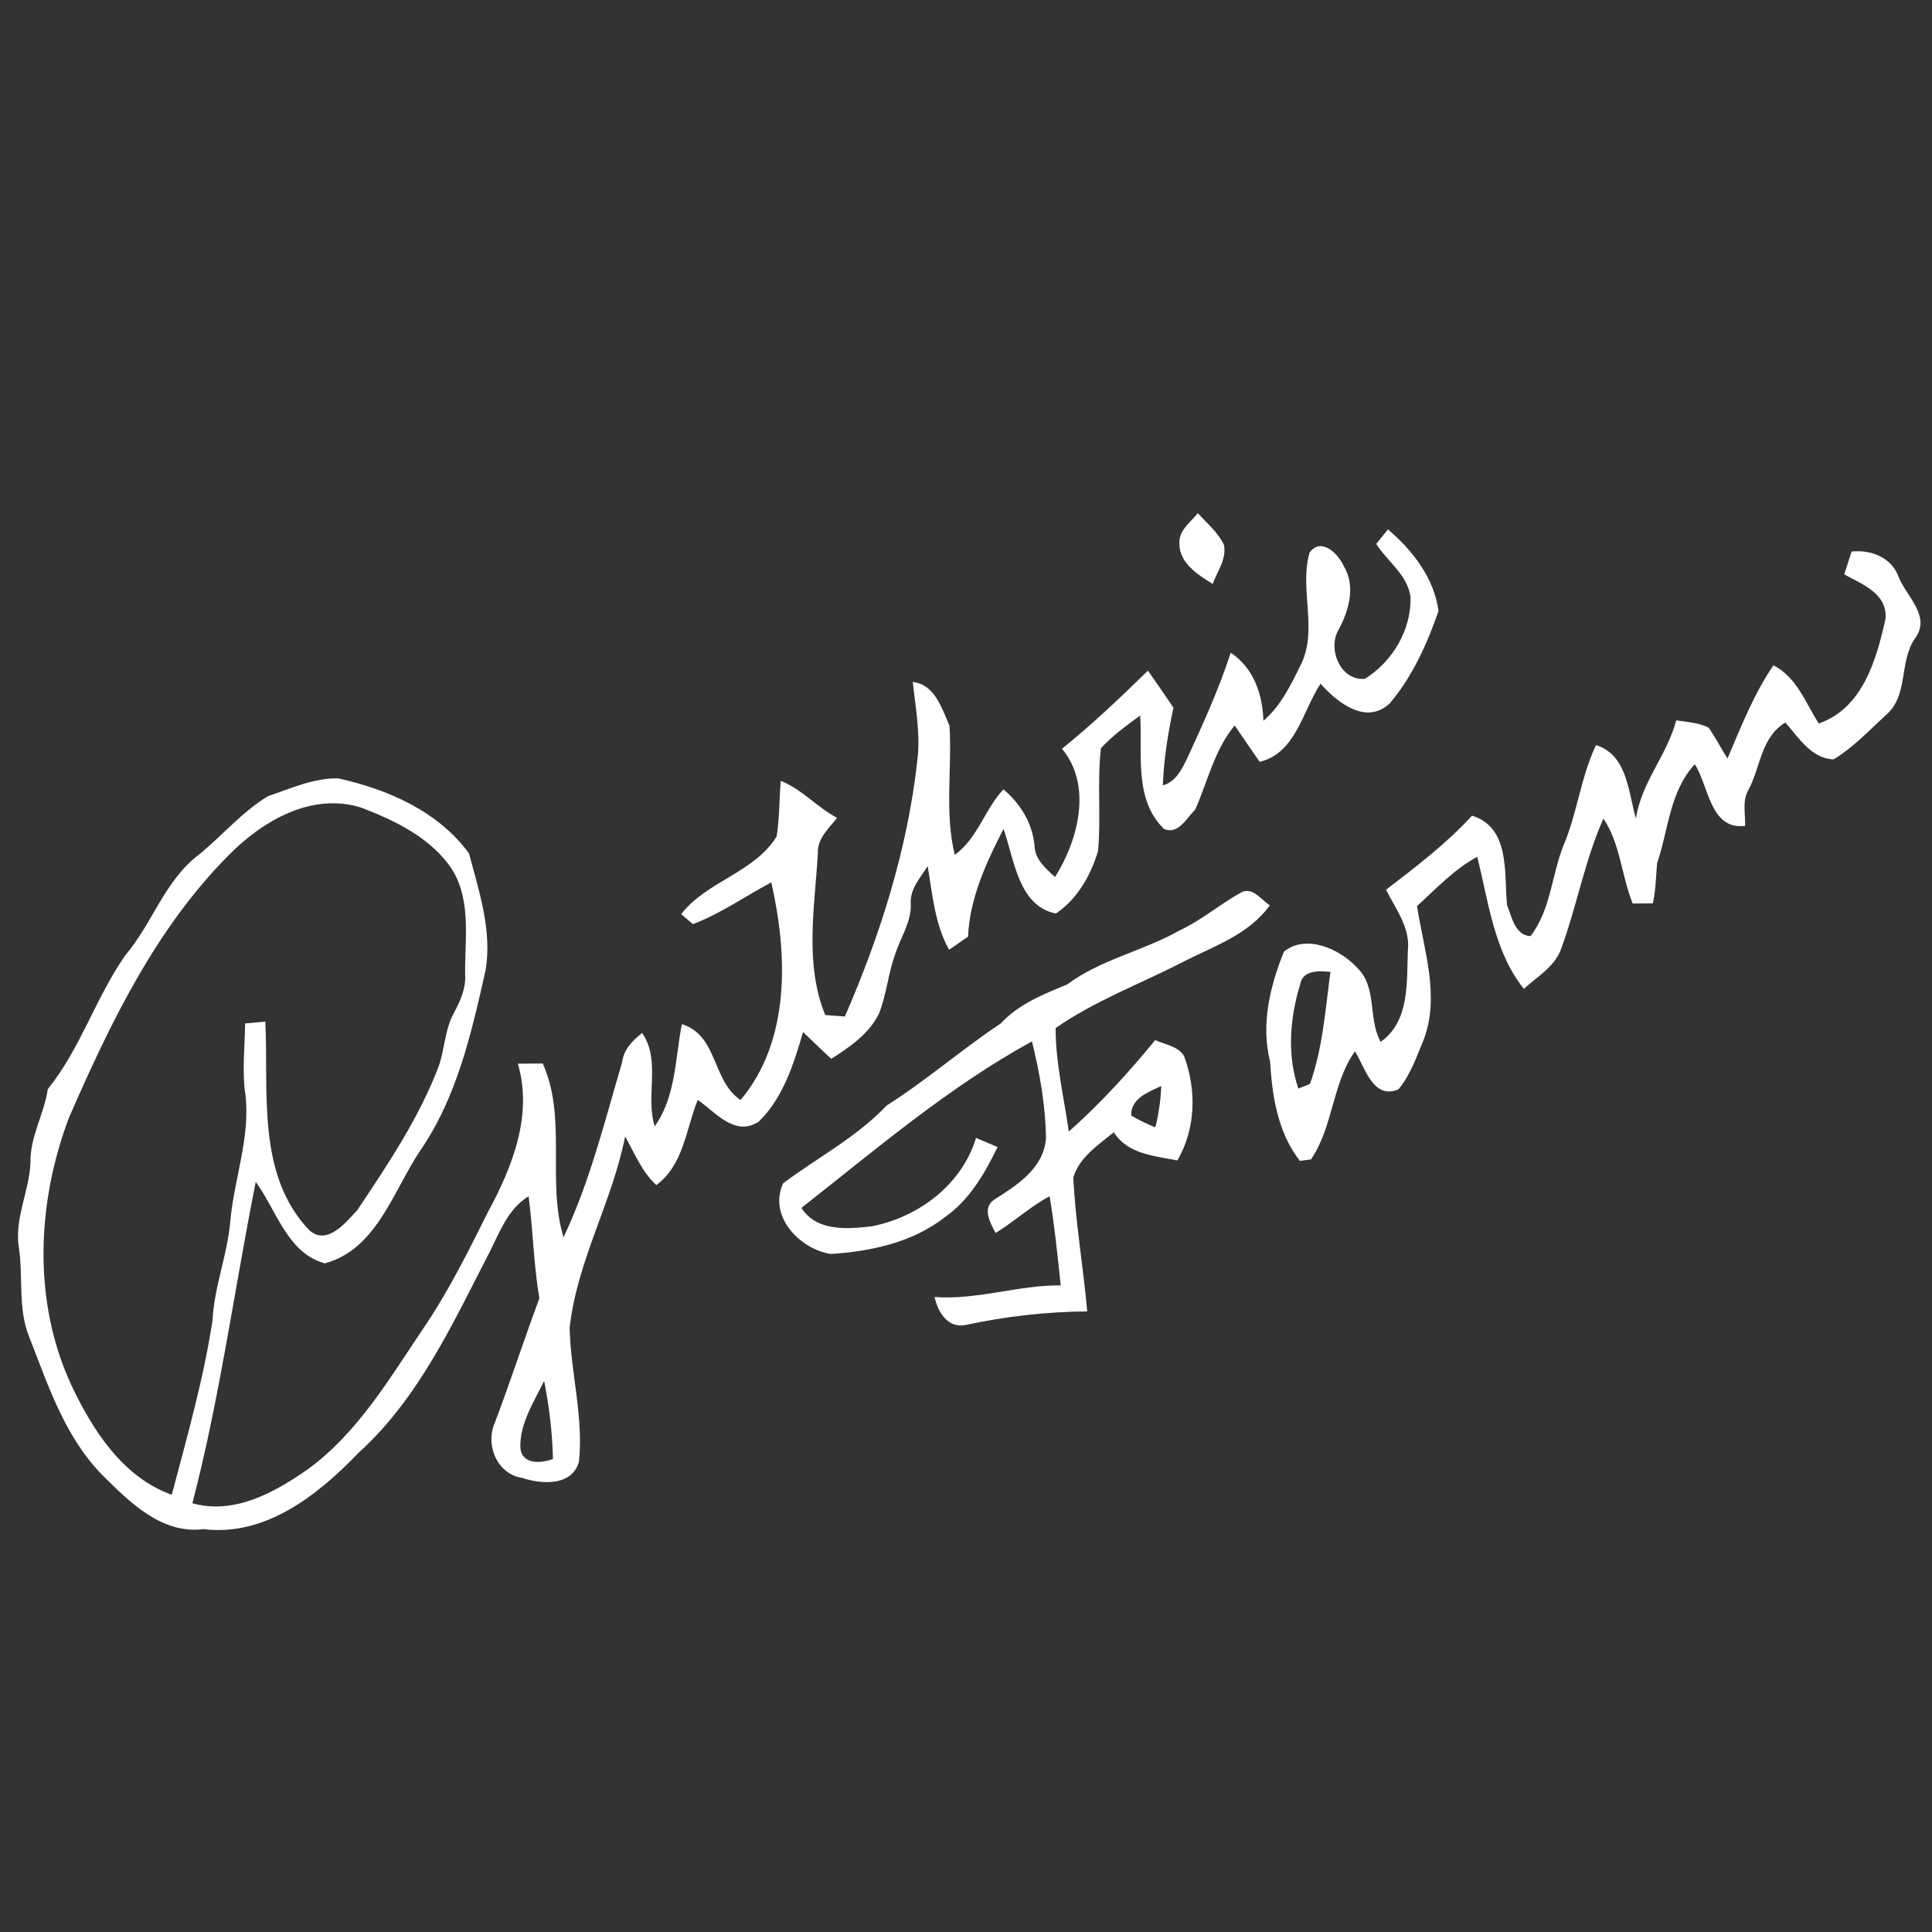 <?xml version="1.0" encoding="UTF-8" ?>
<!DOCTYPE svg PUBLIC "-//W3C//DTD SVG 1.1//EN" "http://www.w3.org/Graphics/SVG/1.1/DTD/svg11.dtd">
<svg width="256pt" height="256pt" viewBox="0 0 256 256" version="1.1" xmlns="http://www.w3.org/2000/svg">
<rect x="0" y="0" width="256" height="256" fill="#333333" stroke="none"/>
<g id="#ffffffff">
<path fill="#ffffff" opacity="1.00" d=" M 156.28 71.96 C 156.19 70.26 157.77 69.20 158.71 68.00 C 159.93 69.32 161.36 70.52 162.17 72.17 C 162.58 74.03 161.30 75.70 160.69 77.37 C 158.72 76.18 156.20 74.55 156.28 71.96 Z" />
<path fill="#ffffff" opacity="1.00" d=" M 182.36 72.07 C 182.75 71.59 183.52 70.63 183.91 70.15 C 187.18 72.92 190.03 76.61 190.61 80.96 C 189.11 85.30 187.14 89.67 184.16 93.19 C 181.02 96.14 177.19 93.09 174.98 90.59 C 172.58 94.23 171.73 99.77 166.92 100.95 C 165.79 99.36 164.72 97.73 163.60 96.13 C 160.91 99.36 160.03 103.56 158.36 107.30 C 157.19 108.40 156.18 110.62 154.25 109.85 C 150.19 105.92 151.41 99.87 151.08 94.81 C 149.26 96.15 147.40 97.47 145.88 99.15 C 145.36 103.61 145.91 108.24 145.50 112.75 C 144.54 115.97 142.75 119.16 139.90 121.05 C 134.88 120.00 134.41 113.82 132.97 109.84 C 130.68 114.29 128.49 119.02 128.27 124.11 C 127.64 124.55 126.39 125.42 125.76 125.85 C 123.86 122.45 123.56 118.52 122.92 114.76 C 121.94 116.35 120.48 117.87 120.69 119.88 C 120.72 122.27 119.29 124.29 118.60 126.49 C 117.66 129.07 117.47 131.86 116.43 134.39 C 115.10 137.03 112.57 138.76 110.15 140.30 C 108.88 139.14 107.66 137.93 106.41 136.75 C 105.18 140.98 103.73 145.57 100.50 148.65 C 97.34 150.65 94.82 147.37 92.45 145.74 C 90.90 149.61 90.59 154.35 86.97 157.03 C 85.04 155.27 84.10 152.81 82.83 150.59 C 81.13 159.28 76.42 167.14 75.48 175.99 C 75.62 181.87 77.33 187.73 76.72 193.64 C 75.87 196.94 71.76 196.70 69.20 195.83 C 65.86 195.35 64.25 191.41 65.58 188.49 C 67.64 183.04 69.44 177.49 71.47 172.03 C 70.70 167.55 70.64 163.01 70.04 158.52 C 67.32 160.16 66.22 163.25 64.86 165.94 C 60.00 175.33 55.50 185.28 47.51 192.50 C 42.15 198.08 35.21 203.62 26.96 202.62 C 21.40 203.31 17.18 199.04 13.57 195.46 C 8.62 190.43 6.38 183.60 3.88 177.17 C 2.36 173.46 3.07 169.38 2.53 165.51 C 1.82 161.58 3.89 157.90 4.04 154.02 C 3.97 150.60 5.85 147.64 6.33 144.32 C 10.65 138.98 12.67 132.20 16.60 126.59 C 20.17 122.40 21.81 116.71 26.30 113.29 C 29.42 110.76 32.05 107.59 35.51 105.50 C 38.52 104.48 41.58 103.07 44.82 103.14 C 51.39 104.59 58.05 107.49 62.14 113.07 C 63.48 118.09 65.22 123.31 64.34 128.56 C 62.47 136.88 60.55 145.45 55.60 152.58 C 52.08 157.88 49.87 165.57 43.04 167.40 C 38.09 166.06 36.63 160.35 33.89 156.61 C 31.05 170.80 29.15 185.17 25.49 199.19 C 31.04 200.73 36.33 197.79 40.74 194.72 C 47.37 189.91 51.58 182.71 56.08 176.04 C 59.39 171.18 62.01 165.90 64.63 160.65 C 67.87 154.67 70.63 147.79 68.62 140.94 C 69.45 140.93 71.10 140.93 71.92 140.92 C 75.17 148.19 72.41 156.48 74.67 163.95 C 78.18 156.54 80.12 148.59 82.43 140.77 C 82.63 139.08 83.81 137.87 85.09 136.87 C 87.61 140.57 85.49 145.16 86.75 149.24 C 89.55 145.36 89.46 140.24 90.35 135.70 C 95.16 137.21 94.31 143.19 98.13 145.76 C 104.77 137.84 104.37 126.46 102.20 116.92 C 98.73 118.75 95.50 121.07 91.81 122.45 C 91.42 122.12 90.64 121.46 90.26 121.13 C 93.60 116.77 99.98 115.63 102.91 110.83 C 103.30 108.40 103.24 105.92 103.46 103.47 C 106.27 104.58 108.26 106.97 110.92 108.37 C 109.83 109.77 108.29 111.09 108.37 113.04 C 107.97 120.17 106.56 127.66 109.35 134.50 C 110.00 134.55 111.30 134.64 111.95 134.69 C 116.64 123.92 120.23 112.58 121.54 100.86 C 122.00 97.35 121.32 93.85 120.95 90.37 C 123.88 90.69 124.80 93.87 125.81 96.16 C 126.17 101.85 125.14 107.64 126.51 113.27 C 129.54 111.10 130.47 107.25 132.96 104.59 C 135.19 106.47 136.77 109.02 137.07 111.96 C 137.09 113.84 138.53 115.05 139.80 116.21 C 142.89 111.29 144.76 104.07 140.72 99.21 C 144.73 95.98 148.43 92.46 152.10 88.87 C 153.26 90.48 154.37 92.13 155.49 93.77 C 154.76 97.16 154.21 100.60 154.08 104.07 C 155.86 103.57 156.64 101.85 157.38 100.33 C 159.47 95.80 161.53 91.24 163.08 86.49 C 166.13 88.53 167.29 91.98 167.41 95.51 C 169.65 93.59 170.98 90.90 172.26 88.29 C 174.74 83.60 172.12 78.17 173.52 73.23 C 175.04 71.12 177.30 73.34 178.05 74.99 C 179.66 77.68 178.75 80.90 177.36 83.46 C 175.89 85.96 177.58 90.24 180.86 89.95 C 184.52 87.67 187.05 83.41 186.90 79.06 C 186.48 76.14 183.84 74.41 182.36 72.07 M 30.32 113.30 C 20.63 123.03 14.58 135.63 9.15 148.07 C 4.87 159.38 4.30 172.44 9.47 183.57 C 12.28 189.52 16.28 195.74 22.76 198.07 C 24.78 190.42 26.96 182.79 28.16 174.96 C 28.38 170.51 30.12 166.32 30.51 161.89 C 30.99 156.28 33.17 150.84 32.53 145.15 C 32.05 141.98 32.44 138.80 32.48 135.61 C 33.15 135.55 34.49 135.43 35.16 135.37 C 35.61 144.65 33.95 155.67 40.99 163.02 C 43.36 165.10 45.82 161.98 47.35 160.34 C 51.40 154.28 55.52 148.15 58.13 141.29 C 58.95 138.95 58.94 136.35 60.18 134.15 C 61.03 132.57 61.77 130.88 61.63 129.04 C 61.59 124.18 62.56 118.72 59.44 114.54 C 56.63 110.79 52.17 108.67 47.91 107.03 C 41.36 104.93 34.80 108.75 30.32 113.30 M 68.95 191.87 C 69.19 194.11 71.70 193.91 73.27 193.32 C 73.19 189.85 72.78 186.39 72.10 182.98 C 70.74 185.77 68.84 188.66 68.95 191.87 Z" />
<path fill="#ffffff" opacity="1.00" d=" M 245.35 73.08 C 247.91 72.81 250.63 73.85 251.57 76.43 C 252.59 79.02 255.90 81.64 253.78 84.54 C 251.57 87.68 252.96 92.25 249.81 94.82 C 247.62 96.85 245.53 99.06 242.97 100.62 C 240.00 100.52 238.33 97.72 236.57 95.74 C 233.34 97.68 233.29 101.62 231.69 104.65 C 230.82 106.11 231.29 107.83 231.24 109.43 C 226.59 110.02 226.43 104.14 224.57 101.27 C 221.23 104.86 221.08 109.98 219.57 114.40 C 219.42 116.17 219.40 117.96 219.01 119.70 C 218.34 119.71 217.00 119.72 216.34 119.72 C 214.85 116.04 214.71 111.80 212.46 108.47 C 209.98 114.03 208.94 120.08 206.84 125.78 C 205.98 128.12 203.67 129.42 201.92 131.03 C 197.96 126.08 197.24 119.50 195.74 113.53 C 192.68 115.18 190.31 117.75 187.76 120.06 C 188.66 125.83 190.79 131.86 188.70 137.63 C 187.74 139.93 186.91 142.41 185.30 144.35 C 181.92 145.76 180.86 141.40 179.54 139.31 C 176.52 143.52 176.66 149.33 173.71 153.63 C 173.34 153.68 172.61 153.77 172.24 153.82 C 169.31 150.07 168.57 145.26 168.29 140.64 C 167.05 135.76 168.29 130.66 170.12 126.11 C 173.02 123.71 177.53 125.73 179.81 128.21 C 182.54 130.81 181.22 134.96 182.95 138.05 C 186.83 135.30 186.38 130.14 186.55 125.94 C 186.89 122.91 184.92 120.44 183.66 117.89 C 187.65 114.83 191.64 111.81 195.05 108.08 C 200.14 109.64 199.29 115.76 199.69 119.92 C 200.32 121.47 200.73 123.95 202.80 124.04 C 205.49 120.56 205.59 116.01 207.16 112.05 C 209.01 107.74 209.45 102.98 211.48 98.73 C 215.67 100.05 215.73 104.94 216.77 108.45 C 217.48 103.66 220.90 100.07 222.11 95.45 C 223.55 95.67 225.06 95.75 226.40 96.41 C 227.31 97.73 228.04 99.15 228.90 100.51 C 230.71 96.29 232.37 91.98 234.99 88.16 C 238.10 89.75 239.22 93.11 241.00 95.87 C 246.84 93.82 248.64 87.40 249.84 81.99 C 250.11 78.63 246.76 77.44 244.37 76.11 C 244.62 75.35 245.10 73.84 245.35 73.08 M 172.30 130.36 C 170.92 134.82 170.51 139.77 172.04 144.24 C 172.42 144.09 173.19 143.78 173.58 143.63 C 175.27 138.87 175.62 133.75 176.29 128.78 C 174.88 128.65 172.65 128.49 172.30 130.36 Z" />
<path fill="#ffffff" opacity="1.00" d=" M 156.29 123.29 C 159.16 121.96 161.58 119.87 164.32 118.33 C 165.90 117.35 167.07 119.22 168.26 119.95 C 165.46 123.89 160.70 125.41 156.60 127.54 C 151.02 130.40 145.05 132.62 139.88 136.22 C 139.85 140.74 140.98 145.40 141.62 149.94 C 145.80 146.24 149.53 142.13 153.07 137.82 C 154.38 138.42 156.09 138.60 156.90 139.94 C 158.57 144.46 158.45 149.54 156.01 153.77 C 152.94 153.14 149.44 152.95 147.58 150.03 C 145.52 151.73 143.04 153.32 142.22 156.01 C 142.50 161.95 143.54 167.84 144.06 173.77 C 138.66 173.81 133.27 174.42 127.99 175.56 C 125.59 176.07 124.27 173.86 123.84 171.86 C 129.50 172.28 134.91 170.27 140.55 170.32 C 140.14 166.38 139.73 162.42 139.08 158.51 C 136.52 159.87 134.39 161.87 131.92 163.38 C 131.22 162.03 130.04 160.00 131.83 158.90 C 134.85 156.98 138.36 154.74 138.60 150.75 C 138.53 146.44 137.77 142.16 136.74 137.99 C 125.69 144.04 116.06 152.31 106.19 160.05 C 108.22 163.22 112.33 162.87 115.57 162.48 C 121.75 161.26 127.46 156.95 129.33 150.78 C 130.28 151.18 131.24 151.58 132.19 151.99 C 130.48 155.47 128.48 158.99 125.23 161.26 C 120.94 164.64 115.38 165.82 110.05 166.16 C 105.93 165.47 101.77 161.15 103.77 156.79 C 108.33 153.38 113.52 150.68 117.48 146.49 C 122.74 143.17 127.42 139.05 132.60 135.62 C 134.99 133.03 138.23 131.76 141.39 130.45 C 145.88 127.11 151.48 126.02 156.29 123.29 M 149.89 147.82 C 150.91 148.41 151.98 148.94 153.09 149.38 C 153.54 147.58 153.80 145.75 153.87 143.90 C 152.18 144.70 149.81 145.55 149.89 147.82 Z" />
</g>
</svg>
